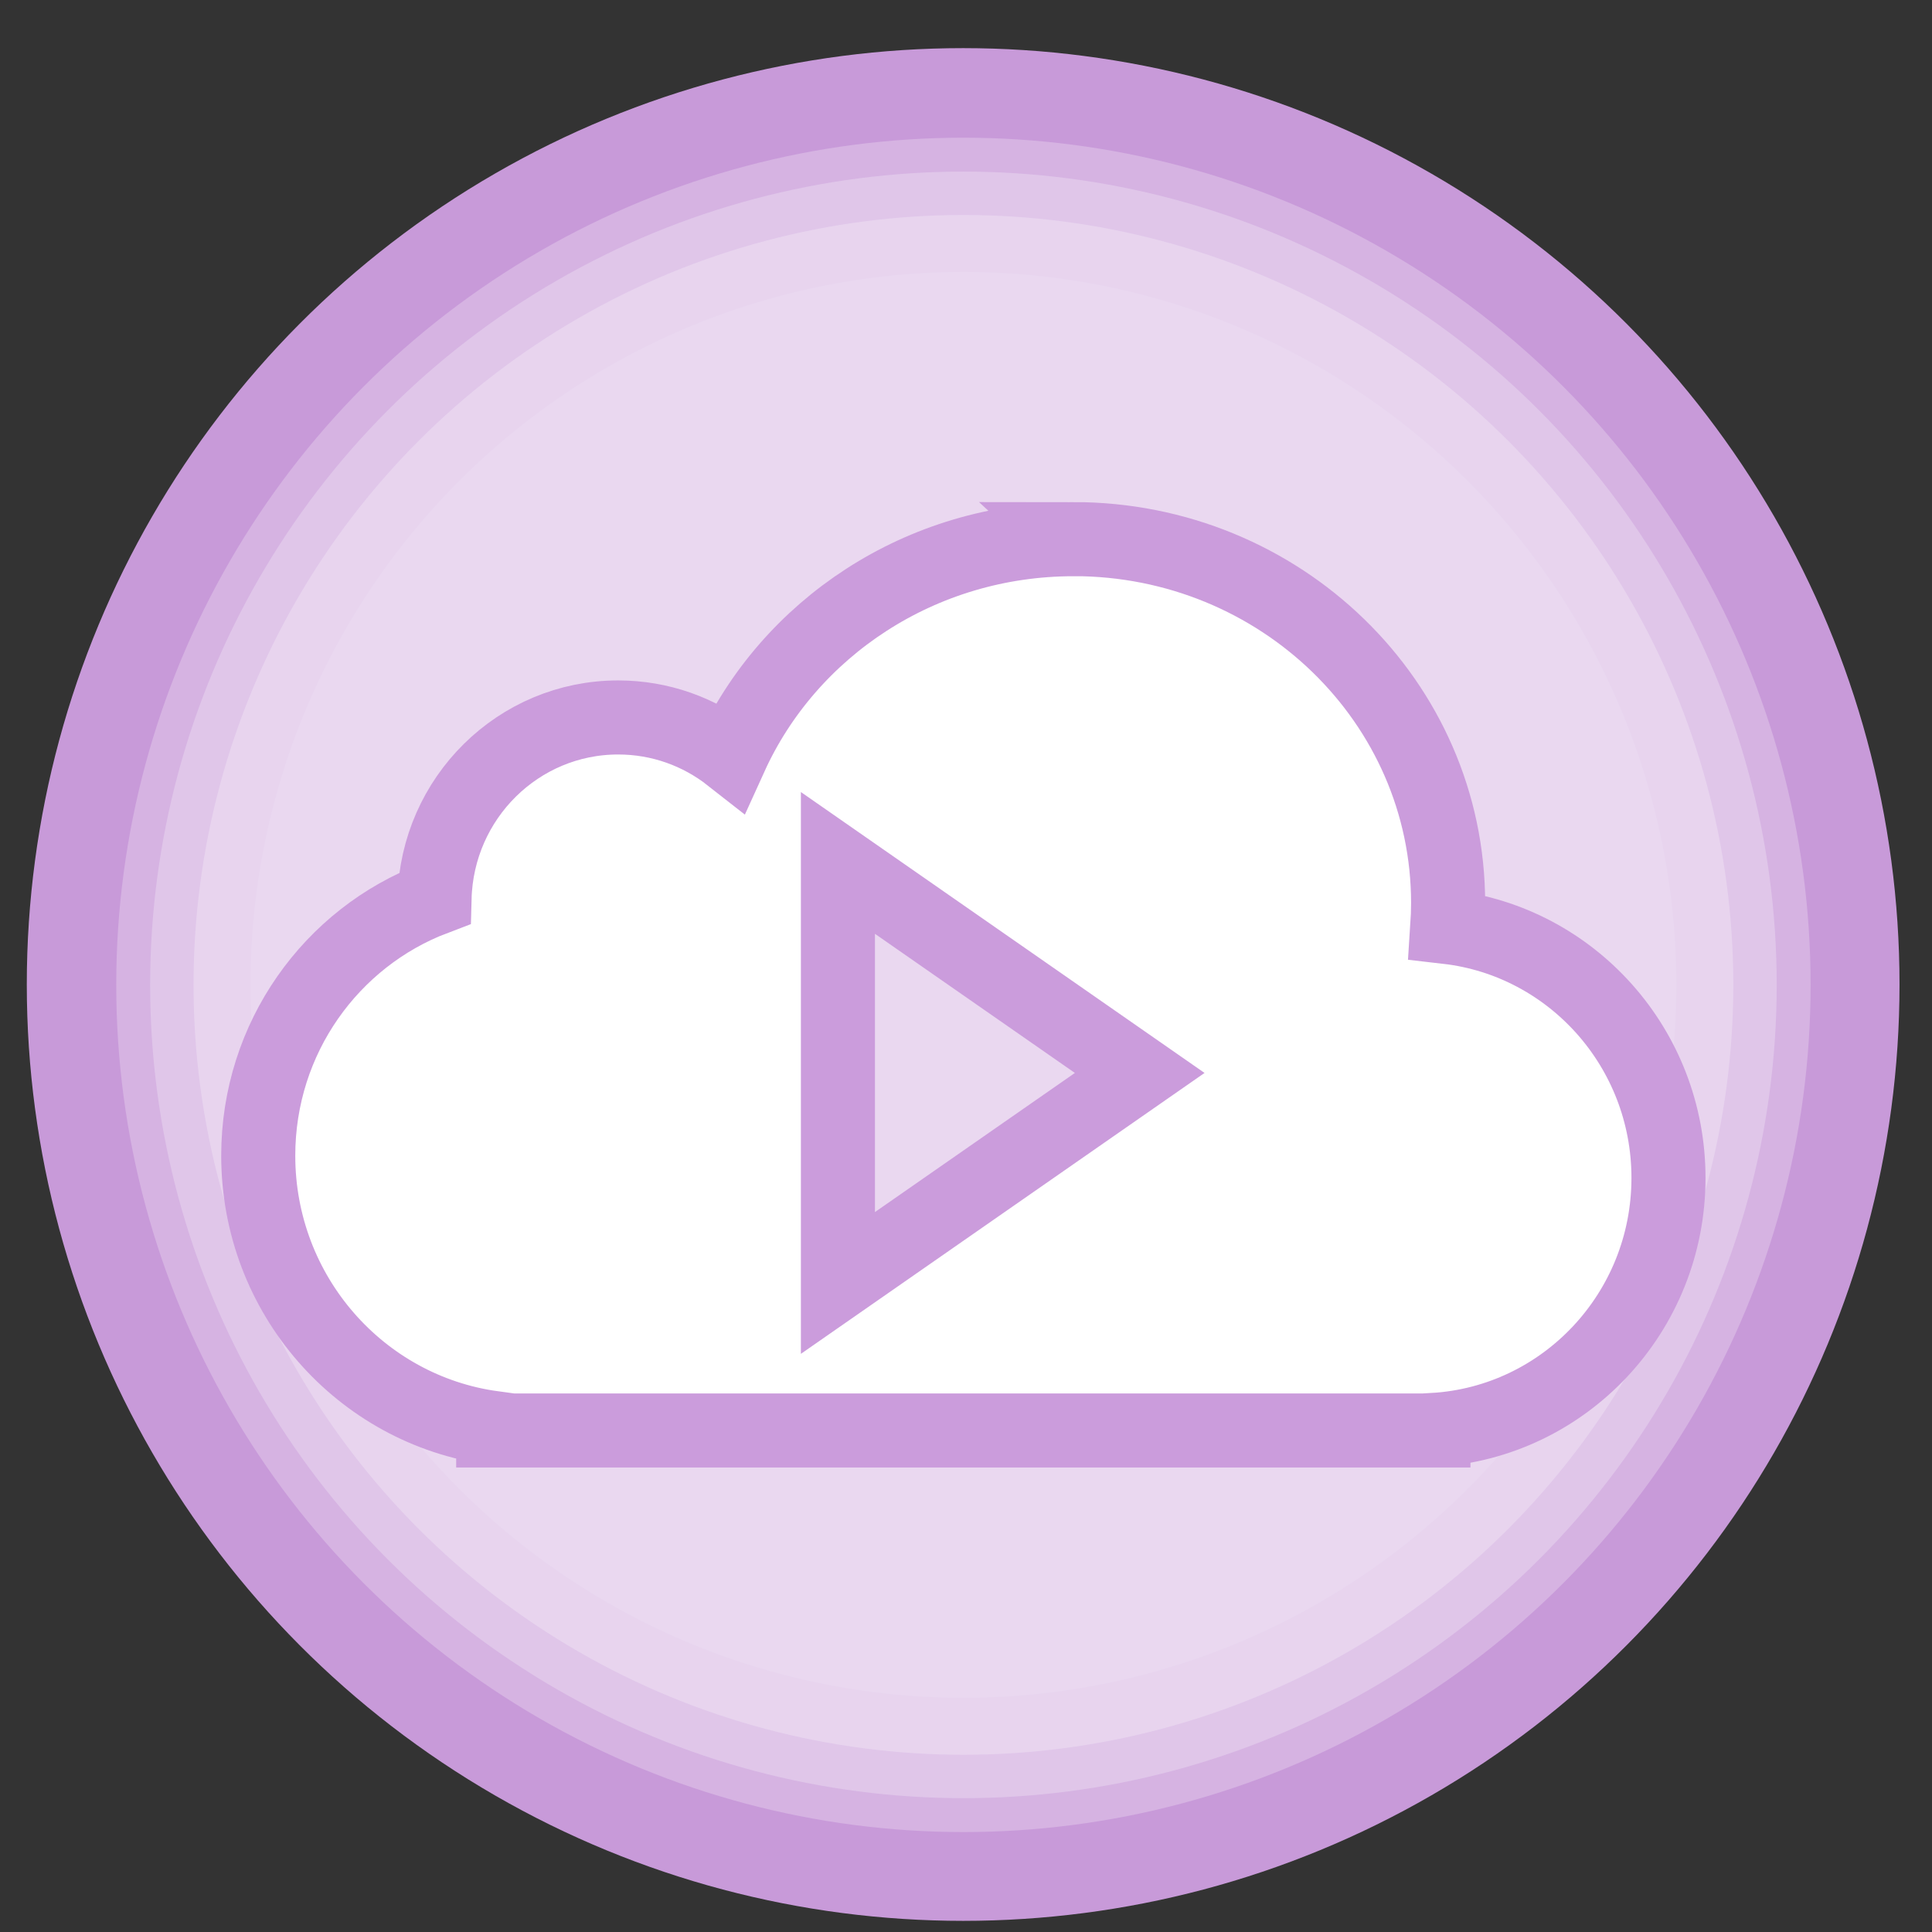<?xml version="1.0" encoding="UTF-8" standalone="no"?>
<svg
   xmlns:dc="http://purl.org/dc/elements/1.1/"
   xmlns:cc="http://creativecommons.org/ns#"
   xmlns:rdf="http://www.w3.org/1999/02/22-rdf-syntax-ns#"
   xmlns:svg="http://www.w3.org/2000/svg"
   xmlns="http://www.w3.org/2000/svg"
   xmlns:sodipodi="http://sodipodi.sourceforge.net/DTD/sodipodi-0.dtd"
   xmlns:inkscape="http://www.inkscape.org/namespaces/inkscape"
   height="48"
   width="48"
   version="1.1"
   id="svg6"
   sodipodi:docname="nuvalaplayer.svg"
   inkscape:version="1.0.2 (e86c870879, 2021-01-15)">
  <rect width="100%" height="100%" fill="#333333" stroke="none"/>
  <defs
     id="defs10">
    <linearGradient
       gradientUnits="userSpaceOnUse"
       gradientTransform="matrix(0.092,0,0,0.091,-21.193,1.585)"
       y2="269.49"
       y1="235.15"
       x2="657.65"
       x1="319.21"
       id="a-12">
      <stop
         id="stop1076"
         offset="0"
         stop-color="#e54c18" />
      <stop
         id="stop1078"
         offset="1"
         stop-color="#fec350" />
    </linearGradient>
  </defs>
  <sodipodi:namedview
     pagecolor="#ffffff"
     bordercolor="#666666"
     borderopacity="1"
     objecttolerance="10"
     gridtolerance="10"
     guidetolerance="10"
     inkscape:pageopacity="0"
     inkscape:pageshadow="2"
     inkscape:window-width="1920"
     inkscape:window-height="1031"
     id="namedview8"
     showgrid="true"
     inkscape:zoom="13.110938"
     inkscape:cx="28.970932"
     inkscape:cy="21.841978"
     inkscape:window-x="0"
     inkscape:window-y="24"
     inkscape:window-maximized="1"
     inkscape:current-layer="svg6"
     inkscape:document-rotation="0">
    <inkscape:grid
       type="xygrid"
       id="grid837" />
  </sodipodi:namedview>
  <circle
     cx="23.941"
     cy="31.535"
     fill="#5e81ac"
     opacity=".99"
     r="13.233"
     transform="matrix(1.758 0 0 1.758 -18.159 -30.979)"
     id="circle2"
     style="fill:#ca9bdb;fill-opacity:1" />
  <ellipse
     cx="23.936"
     cy="24.469"
     fill="#5e81ac"
     opacity="0.99"
     id="circle845"
     style="fill:#ffffff;fill-opacity:0.106;stroke-width:1.338"
     rx="17.712"
     ry="17.712" />
  <ellipse
     cx="23.936"
     cy="24.469"
     fill="#5e81ac"
     opacity="0.99"
     id="ellipse847"
     style="fill:#ffffff;fill-opacity:0.251;stroke-width:1.446"
     rx="19.128"
     ry="19.128" />
  <ellipse
     cx="23.936"
     cy="24.469"
     fill="#5e81ac"
     opacity="0.99"
     id="ellipse849"
     style="fill:#ffffff;fill-opacity:0.251;stroke-width:1.527"
     rx="20.206"
     ry="20.206" />
  <ellipse
     cx="23.936"
     cy="24.469"
     fill="#5e81ac"
     opacity="0.99"
     id="ellipse851"
     style="fill:#ffffff;fill-opacity:0.251;stroke-width:1.591"
     rx="21.048"
     ry="21.048" />
  <path
     style="fill:#ffffff;fill-opacity:0.992;stroke:#ca9bdb;stroke-width:1.84;stroke-opacity:0.992"
     d="m 26.673,13.396 c -3.805,0 -7.077,2.218 -8.52,5.396 -0.772,-0.606 -1.742,-0.967 -2.795,-0.967 -2.48,0 -4.498,2.001 -4.562,4.493 -2.56,0.971 -4.38,3.467 -4.38,6.394 0,3.458 2.541,6.316 5.838,6.766 v 0.062 h 23.359 v -0.013 c 3.257,-0.191 5.84,-2.921 5.84,-6.262 0,-3.222 -2.404,-5.878 -5.496,-6.234 0.013,-0.196 0.021,-0.395 0.021,-0.595 -8e-6,-4.994 -4.167,-9.042 -9.307,-9.042 z m -5.855,8.043 7.498,5.218 -7.498,5.218 z"
     id="path922-7"
     inkscape:connector-curvature="0" />
</svg>
